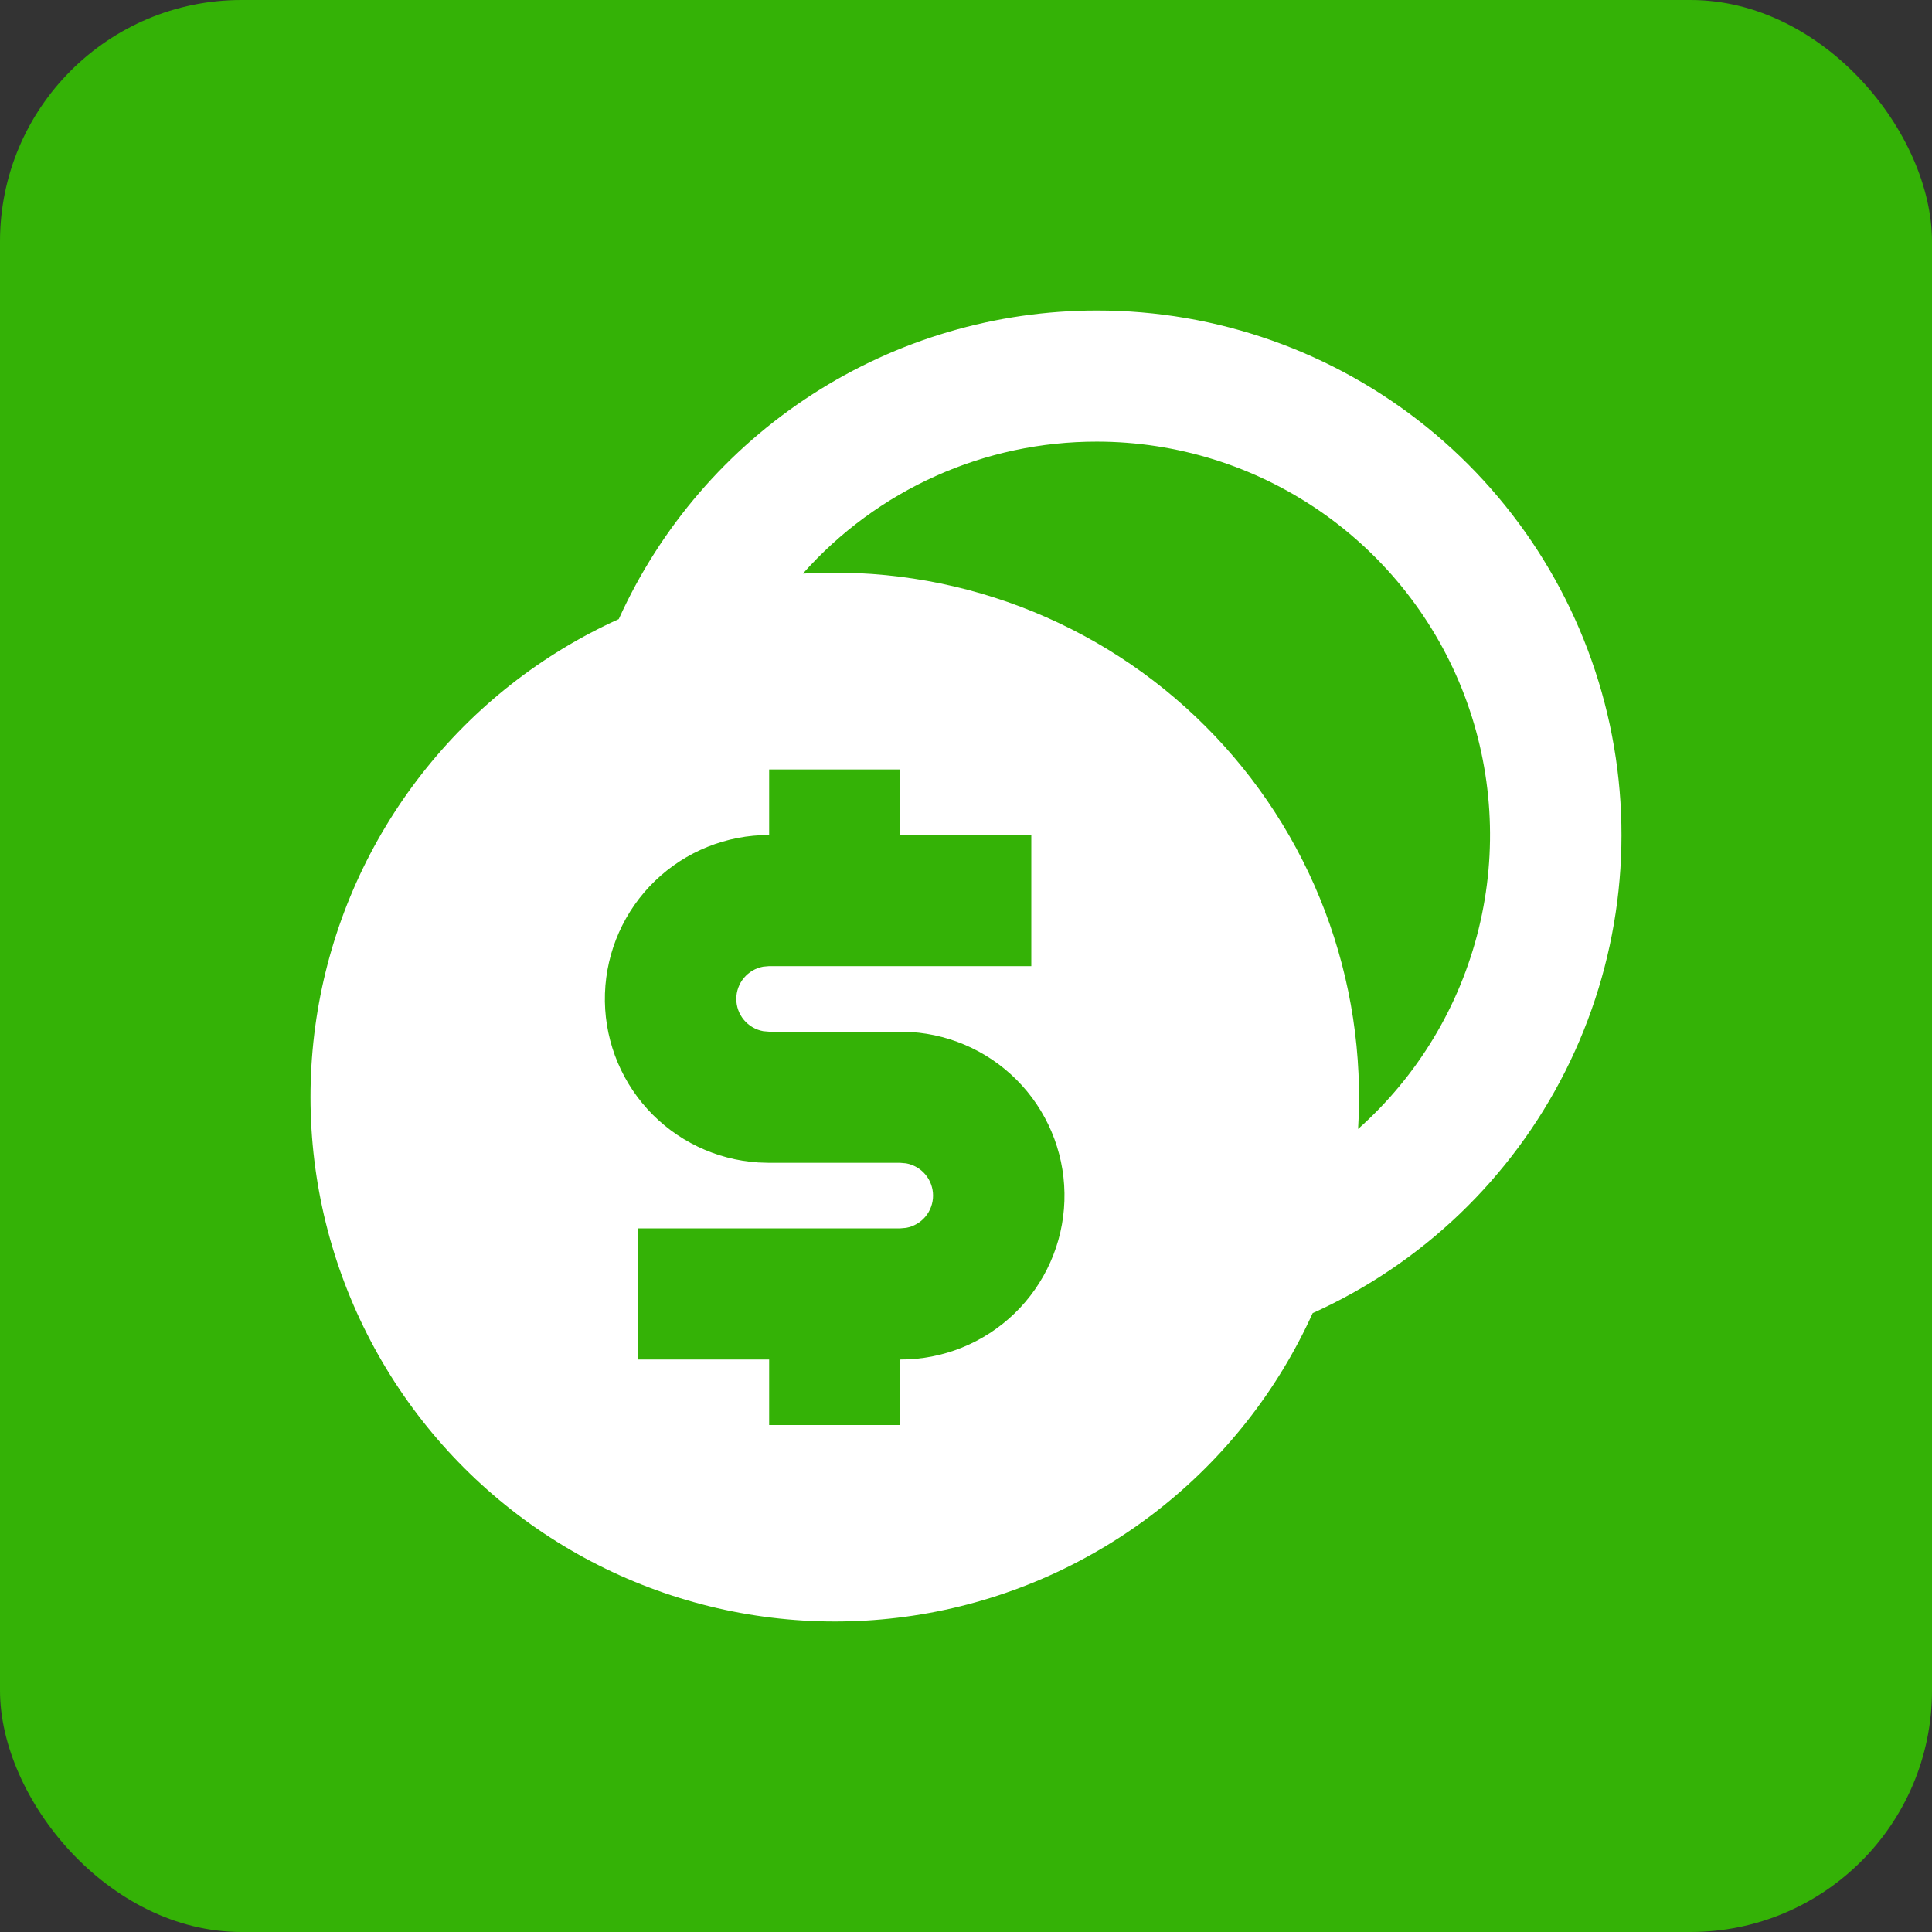 <svg width="56" height="56" viewBox="0 0 56 56" fill="none" xmlns="http://www.w3.org/2000/svg">
<rect x="0" y="0" width="56" height="56" fill="#333333" stroke="none"/>
<rect width="56" height="56" rx="7" fill="#34B206"/>
<path d="M31.793 9C35.27 8.998 38.642 10.189 41.348 12.373C44.053 14.558 45.928 17.604 46.66 21.004C47.391 24.403 46.935 27.951 45.368 31.056C43.801 34.16 41.218 36.633 38.048 38.062C37.035 40.303 35.493 42.264 33.556 43.778C31.619 45.291 29.343 46.313 26.925 46.754C24.507 47.194 22.017 47.042 19.671 46.309C17.324 45.577 15.19 44.286 13.452 42.547C11.713 40.808 10.423 38.674 9.69 36.327C8.958 33.98 8.806 31.49 9.246 29.071C9.687 26.651 10.708 24.376 12.222 22.438C13.735 20.5 15.695 18.958 17.935 17.945C19.14 15.279 21.088 13.017 23.547 11.43C26.005 9.843 28.868 9 31.793 9ZM26.094 22.303H22.294V24.203C21.059 24.2 19.872 24.678 18.983 25.536C18.095 26.394 17.576 27.564 17.535 28.798C17.494 30.032 17.936 31.234 18.766 32.148C19.596 33.062 20.75 33.617 21.982 33.695L22.294 33.705H26.094L26.265 33.72C26.484 33.76 26.682 33.875 26.825 34.046C26.967 34.217 27.045 34.432 27.045 34.655C27.045 34.878 26.967 35.093 26.825 35.264C26.682 35.435 26.484 35.55 26.265 35.59L26.094 35.605H18.494V39.406H22.294V41.306H26.094V39.406C27.328 39.409 28.516 38.931 29.404 38.073C30.292 37.215 30.812 36.045 30.852 34.811C30.893 33.577 30.451 32.375 29.621 31.461C28.791 30.547 27.637 29.992 26.405 29.914L26.094 29.904H22.294L22.123 29.889C21.904 29.849 21.706 29.734 21.563 29.563C21.42 29.392 21.342 29.177 21.342 28.954C21.342 28.731 21.42 28.516 21.563 28.345C21.706 28.174 21.904 28.059 22.123 28.019L22.294 28.004H29.893V24.203H26.094V22.303ZM31.793 12.801C30.183 12.799 28.591 13.139 27.122 13.798C25.653 14.457 24.341 15.421 23.272 16.626C25.42 16.496 27.57 16.823 29.582 17.586C31.593 18.349 33.42 19.53 34.941 21.052C36.463 22.573 37.644 24.401 38.406 26.413C39.168 28.425 39.495 30.576 39.365 32.724C41.092 31.188 42.312 29.163 42.862 26.917C43.412 24.672 43.267 22.312 42.446 20.151C41.624 17.99 40.165 16.13 38.263 14.817C36.36 13.504 34.103 12.801 31.791 12.801H31.793Z" fill="white"/>
</svg>
